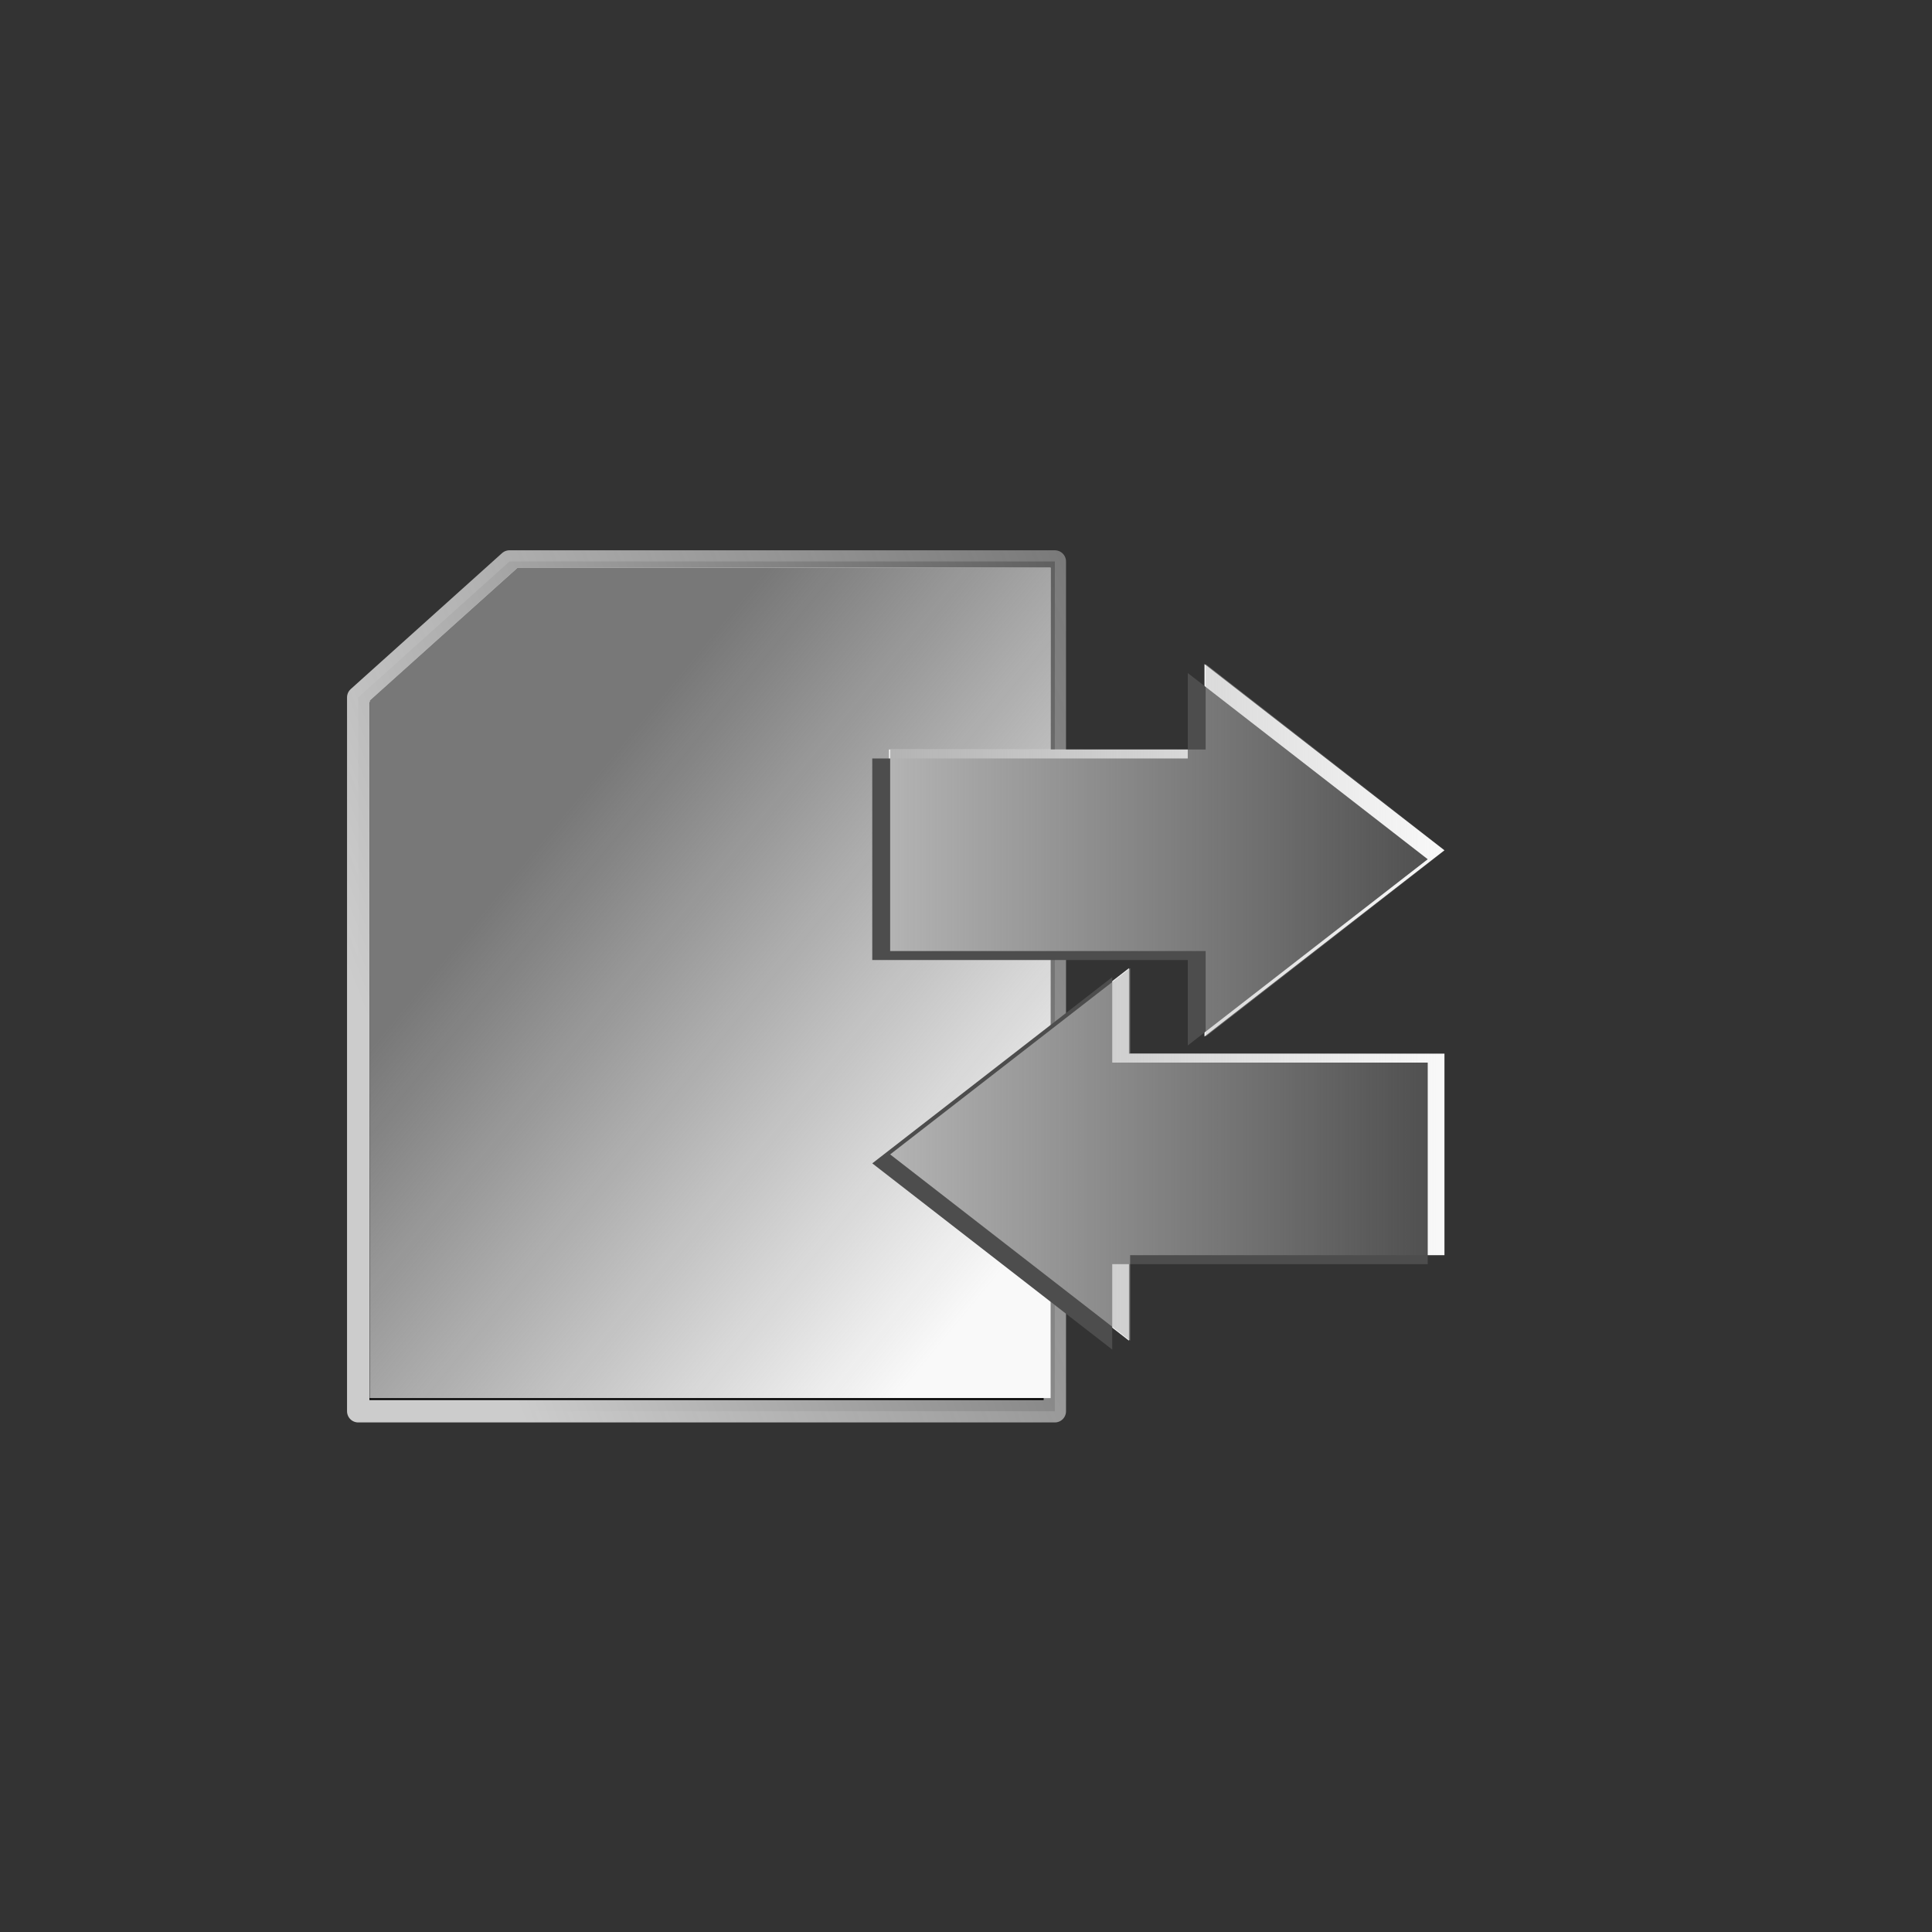 <?xml version="1.0" encoding="UTF-8" standalone="no"?>
<!-- Created with Inkscape (http://www.inkscape.org/) -->

<svg
   xmlns:dc="http://purl.org/dc/elements/1.1/"
   xmlns:cc="http://creativecommons.org/ns#"
   xmlns:rdf="http://www.w3.org/1999/02/22-rdf-syntax-ns#"
   xmlns:svg="http://www.w3.org/2000/svg"
   xmlns="http://www.w3.org/2000/svg"
   xmlns:xlink="http://www.w3.org/1999/xlink"
   xmlns:sodipodi="http://sodipodi.sourceforge.net/DTD/sodipodi-0.dtd"
   xmlns:inkscape="http://www.inkscape.org/namespaces/inkscape"
   id="svg2"
   version="1.1"
   inkscape:version="0.48.2 r9819"
   width="864"
   height="864"
   sodipodi:docname="backup.svg"
   inkscape:export-filename="E:\OSData\Sys2\Desktop\res\drawable-hdpi\backup.png"
   inkscape:export-xdpi="5"
   inkscape:export-ydpi="5">
  <rect width="100%" height="100%" fill="#333333" stroke="none"/>
  <defs
     id="defs6">
    <linearGradient
       inkscape:collect="always"
       id="linearGradient3813">
      <stop
         style="stop-color:#787878;stop-opacity:1;"
         offset="0"
         id="stop3815" />
      <stop
         style="stop-color:#787878;stop-opacity:0;"
         offset="1"
         id="stop3817" />
    </linearGradient>
    <linearGradient
       inkscape:collect="always"
       id="linearGradient3860">
      <stop
         style="stop-color:#b3b3b3;stop-opacity:1;"
         offset="0"
         id="stop3862" />
      <stop
         style="stop-color:#b3b3b3;stop-opacity:0;"
         offset="1"
         id="stop3864" />
    </linearGradient>
    <linearGradient
       inkscape:collect="always"
       id="linearGradient3794">
      <stop
         style="stop-color:#cccccc;stop-opacity:1;"
         offset="0"
         id="stop3797" />
      <stop
         style="stop-color:#cccccc;stop-opacity:0;"
         offset="1"
         id="stop3799" />
    </linearGradient>
    <linearGradient
       inkscape:collect="always"
       id="linearGradient3803">
      <stop
         style="stop-color:#3e3e3e;stop-opacity:1;"
         offset="0"
         id="stop3805" />
      <stop
         style="stop-color:#3e3e3e;stop-opacity:0;"
         offset="1"
         id="stop3807" />
    </linearGradient>
    <linearGradient
       inkscape:collect="always"
       id="linearGradient3812">
      <stop
         style="stop-color:#e6e6e6;stop-opacity:1;"
         offset="0"
         id="stop3814" />
      <stop
         style="stop-color:#e6e6e6;stop-opacity:0;"
         offset="1"
         id="stop3816" />
    </linearGradient>
    <linearGradient
       inkscape:collect="always"
       id="linearGradient3792">
      <stop
         style="stop-color:#e6e6e6;stop-opacity:1;"
         offset="0"
         id="stop3794" />
      <stop
         style="stop-color:#e6e6e6;stop-opacity:0;"
         offset="1"
         id="stop3796" />
    </linearGradient>
    <linearGradient
       inkscape:collect="always"
       id="linearGradient3757">
      <stop
         style="stop-color:#e5e5e5;stop-opacity:1;"
         offset="0"
         id="stop3759" />
      <stop
         style="stop-color:#e5e5e5;stop-opacity:0;"
         offset="1"
         id="stop3761" />
    </linearGradient>
    <linearGradient
       inkscape:collect="always"
       xlink:href="#linearGradient3757"
       id="linearGradient3763"
       x1="20.53"
       y1="35.873"
       x2="841.943"
       y2="847.972"
       gradientUnits="userSpaceOnUse" />
    <linearGradient
       inkscape:collect="always"
       xlink:href="#linearGradient3757"
       id="linearGradient3767"
       gradientUnits="userSpaceOnUse"
       x1="20.53"
       y1="35.873"
       x2="841.943"
       y2="847.972"
       gradientTransform="matrix(0.967,0,0,0.961,16.08,17.425)" />
    <linearGradient
       inkscape:collect="always"
       xlink:href="#linearGradient3757"
       id="linearGradient3770"
       gradientUnits="userSpaceOnUse"
       x1="20.53"
       y1="35.873"
       x2="841.943"
       y2="847.972"
       gradientTransform="matrix(0.95,0,0,0.929,3.892,10.167)" />
    <radialGradient
       inkscape:collect="always"
       xlink:href="#linearGradient3796"
       id="radialGradient3802"
       cx="309.998"
       cy="416.287"
       fx="309.998"
       fy="416.287"
       r="107.154"
       gradientTransform="matrix(1.869,1.489,-1.867,2.342,-8182.077,-537.146)"
       gradientUnits="userSpaceOnUse" />
    <linearGradient
       inkscape:collect="always"
       id="linearGradient3796">
      <stop
         style="stop-color:#e0e0e0;stop-opacity:1;"
         offset="0"
         id="stop3798" />
      <stop
         style="stop-color:#e0e0e0;stop-opacity:0;"
         offset="1"
         id="stop3800" />
    </linearGradient>
    <linearGradient
       inkscape:collect="always"
       xlink:href="#linearGradient3792"
       id="linearGradient3798"
       x1="1607.935"
       y1="1284.193"
       x2="2237.135"
       y2="653.228"
       gradientUnits="userSpaceOnUse"
       gradientTransform="matrix(1.036,0,0,1.04,-181.84,-159.759)" />
    <linearGradient
       inkscape:collect="always"
       xlink:href="#linearGradient3792"
       id="linearGradient3802"
       gradientUnits="userSpaceOnUse"
       x1="1607.935"
       y1="1284.193"
       x2="2237.135"
       y2="653.228" />
    <linearGradient
       inkscape:collect="always"
       xlink:href="#linearGradient3792"
       id="linearGradient3805"
       gradientUnits="userSpaceOnUse"
       gradientTransform="matrix(1.036,0,0,1.04,-1485.755,-677.871)"
       x1="1607.935"
       y1="1284.193"
       x2="2237.135"
       y2="653.228" />
    <linearGradient
       inkscape:collect="always"
       xlink:href="#linearGradient3812"
       id="linearGradient3818"
       x1="371.065"
       y1="478.558"
       x2="641.842"
       y2="297.205"
       gradientUnits="userSpaceOnUse" />
    <linearGradient
       inkscape:collect="always"
       xlink:href="#linearGradient3803"
       id="linearGradient3811"
       x1="319.229"
       y1="558.072"
       x2="679.839"
       y2="334.908"
       gradientUnits="userSpaceOnUse" />
    <linearGradient
       inkscape:collect="always"
       xlink:href="#linearGradient3794"
       id="linearGradient3801"
       x1="214.314"
       y1="303.662"
       x2="850.64"
       y2="55.373"
       gradientUnits="userSpaceOnUse"
       gradientTransform="translate(-101.976,20.691)" />
    <linearGradient
       inkscape:collect="always"
       xlink:href="#linearGradient3860"
       id="linearGradient3866"
       x1="396.083"
       y1="448.259"
       x2="644.489"
       y2="448.259"
       gradientUnits="userSpaceOnUse"
       gradientTransform="translate(2,0)" />
    <linearGradient
       inkscape:collect="always"
       xlink:href="#linearGradient3794"
       id="linearGradient3030"
       gradientUnits="userSpaceOnUse"
       gradientTransform="matrix(0.977,0,0,0.977,-90.819,28.683)"
       x1="232.462"
       y1="379.277"
       x2="850.64"
       y2="55.373" />
    <linearGradient
       inkscape:collect="always"
       xlink:href="#linearGradient3813"
       id="linearGradient3819"
       x1="243.29"
       y1="383.168"
       x2="460.019"
       y2="562.296"
       gradientUnits="userSpaceOnUse"
       gradientTransform="translate(-2,-6)" />
    <linearGradient
       inkscape:collect="always"
       xlink:href="#linearGradient3794"
       id="linearGradient3036"
       gradientUnits="userSpaceOnUse"
       gradientTransform="matrix(0.977,0,0,0.977,-90.819,28.683)"
       x1="339.835"
       y1="356.592"
       x2="781.075"
       y2="226.262" />
    <filter
       id="filter3849"
       inkscape:collect="always">
      <feGaussianBlur
         id="feGaussianBlur3851"
         stdDeviation="9.699"
         inkscape:collect="always" />
    </filter>
    <linearGradient
       gradientUnits="userSpaceOnUse"
       y2="92.172"
       x2="867.408"
       y1="805.069"
       x1="-22.751"
       id="linearGradient3843"
       xlink:href="#linearGradient3837"
       inkscape:collect="always" />
    <linearGradient
       y2="962.034"
       x2="938.292"
       y1="-322.451"
       x1="-167.6"
       gradientUnits="userSpaceOnUse"
       id="linearGradient3829"
       xlink:href="#linearGradient3815"
       inkscape:collect="always" />
    <linearGradient
       gradientUnits="userSpaceOnUse"
       y2="962.034"
       x2="938.292"
       y1="-322.451"
       x1="-167.6"
       id="linearGradient3821"
       xlink:href="#linearGradient3815"
       inkscape:collect="always" />
    <linearGradient
       id="linearGradient3796-5"
       inkscape:collect="always">
      <stop
         id="stop3798-1"
         offset="0"
         style="stop-color:#e0e0e0;stop-opacity:1;" />
      <stop
         id="stop3800-7"
         offset="1"
         style="stop-color:#e0e0e0;stop-opacity:0;" />
    </linearGradient>
    <radialGradient
       gradientUnits="userSpaceOnUse"
       gradientTransform="matrix(1.869,1.489,-1.867,2.342,-8182.077,-537.146)"
       r="107.154"
       fy="416.287"
       fx="309.998"
       cy="416.287"
       cx="309.998"
       id="radialGradient3802-5"
       xlink:href="#linearGradient3796-5"
       inkscape:collect="always" />
    <linearGradient
       gradientTransform="matrix(0.95,0,0,0.929,3.892,10.167)"
       y2="847.972"
       x2="841.943"
       y1="35.873"
       x1="20.53"
       gradientUnits="userSpaceOnUse"
       id="linearGradient3770-4"
       xlink:href="#linearGradient3757-9"
       inkscape:collect="always" />
    <linearGradient
       gradientTransform="matrix(0.967,0,0,0.961,16.08,17.425)"
       y2="847.972"
       x2="841.943"
       y1="35.873"
       x1="20.53"
       gradientUnits="userSpaceOnUse"
       id="linearGradient3767-2"
       xlink:href="#linearGradient3757-9"
       inkscape:collect="always" />
    <linearGradient
       gradientUnits="userSpaceOnUse"
       y2="847.972"
       x2="841.943"
       y1="35.873"
       x1="20.53"
       id="linearGradient3763-8"
       xlink:href="#linearGradient3757-9"
       inkscape:collect="always" />
    <linearGradient
       id="linearGradient3757-9"
       inkscape:collect="always">
      <stop
         id="stop3759-4"
         offset="0"
         style="stop-color:#e5e5e5;stop-opacity:1;" />
      <stop
         id="stop3761-8"
         offset="1"
         style="stop-color:#e5e5e5;stop-opacity:0;" />
    </linearGradient>
    <linearGradient
       id="linearGradient3815"
       inkscape:collect="always">
      <stop
         id="stop3817-0"
         offset="0"
         style="stop-color:#c3c3c3;stop-opacity:0.888" />
      <stop
         id="stop3819"
         offset="1"
         style="stop-color:#e2e2e2;stop-opacity:0;" />
    </linearGradient>
    <linearGradient
       id="linearGradient3837"
       inkscape:collect="always">
      <stop
         id="stop3839"
         offset="0"
         style="stop-color:#d7d7d7;stop-opacity:1;" />
      <stop
         id="stop3841"
         offset="1"
         style="stop-color:#d7d7d7;stop-opacity:0;" />
    </linearGradient>
  </defs>
  <sodipodi:namedview
     pagecolor="#ffffff"
     bordercolor="#666666"
     borderopacity="1"
     objecttolerance="10"
     gridtolerance="10"
     guidetolerance="10"
     inkscape:pageopacity="0"
     inkscape:pageshadow="2"
     inkscape:window-width="1024"
     inkscape:window-height="1263"
     id="namedview4"
     showgrid="false"
     fit-margin-top="0"
     fit-margin-left="0"
     fit-margin-right="0"
     fit-margin-bottom="0"
     inkscape:zoom="0.67663069"
     inkscape:cx="328.72602"
     inkscape:cy="589.08859"
     inkscape:window-x="-4"
     inkscape:window-y="-4"
     inkscape:window-maximized="1"
     inkscape:current-layer="svg2" />
  <g
     id="g3039">
    <path
       sodipodi:nodetypes="cccccc"
       inkscape:connector-curvature="0"
       id="rect3003"
       d="m 227.839,251.092 243.89,0 0,380.031 -311.53,0 c 0,0 0,-255.907 0,-319.245 z"
       style="fill:#000000;fill-opacity:1;fill-rule:evenodd;stroke:url(#linearGradient3801);stroke-width:10;stroke-linecap:round;stroke-linejoin:round;stroke-miterlimit:4;stroke-opacity:1;stroke-dasharray:none;stroke-dashoffset:0" />
    <path
       sodipodi:nodetypes="cccccc"
       inkscape:connector-curvature="0"
       id="path3034"
       d="m 231.497,253.846 238.345,0 0,371.391 -304.448,0 c 0,0 0,-250.089 0,-311.987 z"
       style="fill:#f9f9f9;fill-opacity:1;fill-rule:evenodd;stroke:url(#linearGradient3030);stroke-width:0;stroke-linecap:round;stroke-linejoin:round;stroke-miterlimit:4;stroke-opacity:1;stroke-dasharray:none;stroke-dashoffset:0" />
    <path
       style="fill:url(#linearGradient3819);fill-opacity:1;fill-rule:evenodd;stroke:url(#linearGradient3036);stroke-width:0;stroke-linecap:round;stroke-linejoin:round;stroke-miterlimit:4;stroke-opacity:1;stroke-dasharray:none;stroke-dashoffset:0"
       d="m 231.497,253.846 238.345,0 0,371.391 -304.448,0 c 0,0 0,-250.089 0,-311.987 z"
       id="path3028"
       inkscape:connector-curvature="0"
       sodipodi:nodetypes="cccccc" />
  </g>
  <path
     style="opacity:1;fill:#f9f9f9;fill-opacity:1;fill-rule:evenodd;stroke:#cccccc;stroke-width:0;stroke-linecap:round;stroke-linejoin:round;stroke-miterlimit:4;stroke-opacity:1;stroke-dasharray:none;stroke-dashoffset:0"
     d="m 538.655,296.977 0,38.219 -141.094,0 0,90.125 141.094,0 0,38.219 107.312,-83.281 -107.312,-83.281 z m -33.781,136 -107.312,83.281 107.312,83.281 0,-38.219 141.094,0 0,-90.125 -141.094,0 0,-38.219 z"
     id="rect3803"
     inkscape:connector-curvature="0" />
  <path
     style="fill:#4d4d4d;fill-opacity:1;fill-rule:evenodd;stroke:#cccccc;stroke-width:0;stroke-linecap:round;stroke-linejoin:round;stroke-miterlimit:4;stroke-opacity:1;stroke-dasharray:none;stroke-dashoffset:0"
     d="m 531.177,300.977 0,38.219 -141.094,0 0,90.125 141.094,0 0,38.219 107.312,-83.281 -107.312,-83.281 z m -33.781,136 -107.312,83.281 107.312,83.281 0,-38.219 141.094,0 0,-90.125 -141.094,0 0,-38.219 z"
     id="path3036"
     inkscape:connector-curvature="0" />
  <path
     inkscape:connector-curvature="0"
     id="path3842"
     d="m 539.177,296.977 0,38.219 -141.094,0 0,90.125 141.094,0 0,38.219 107.312,-83.281 -107.312,-83.281 z m -33.781,136 -107.312,83.281 107.312,83.281 0,-38.219 141.094,0 0,-90.125 -141.094,0 0,-38.219 z"
     style="fill:url(#linearGradient3866);fill-opacity:1;fill-rule:evenodd;stroke:#cccccc;stroke-width:0;stroke-linecap:round;stroke-linejoin:round;stroke-miterlimit:4;stroke-opacity:1;stroke-dasharray:none;stroke-dashoffset:0" />
</svg>
